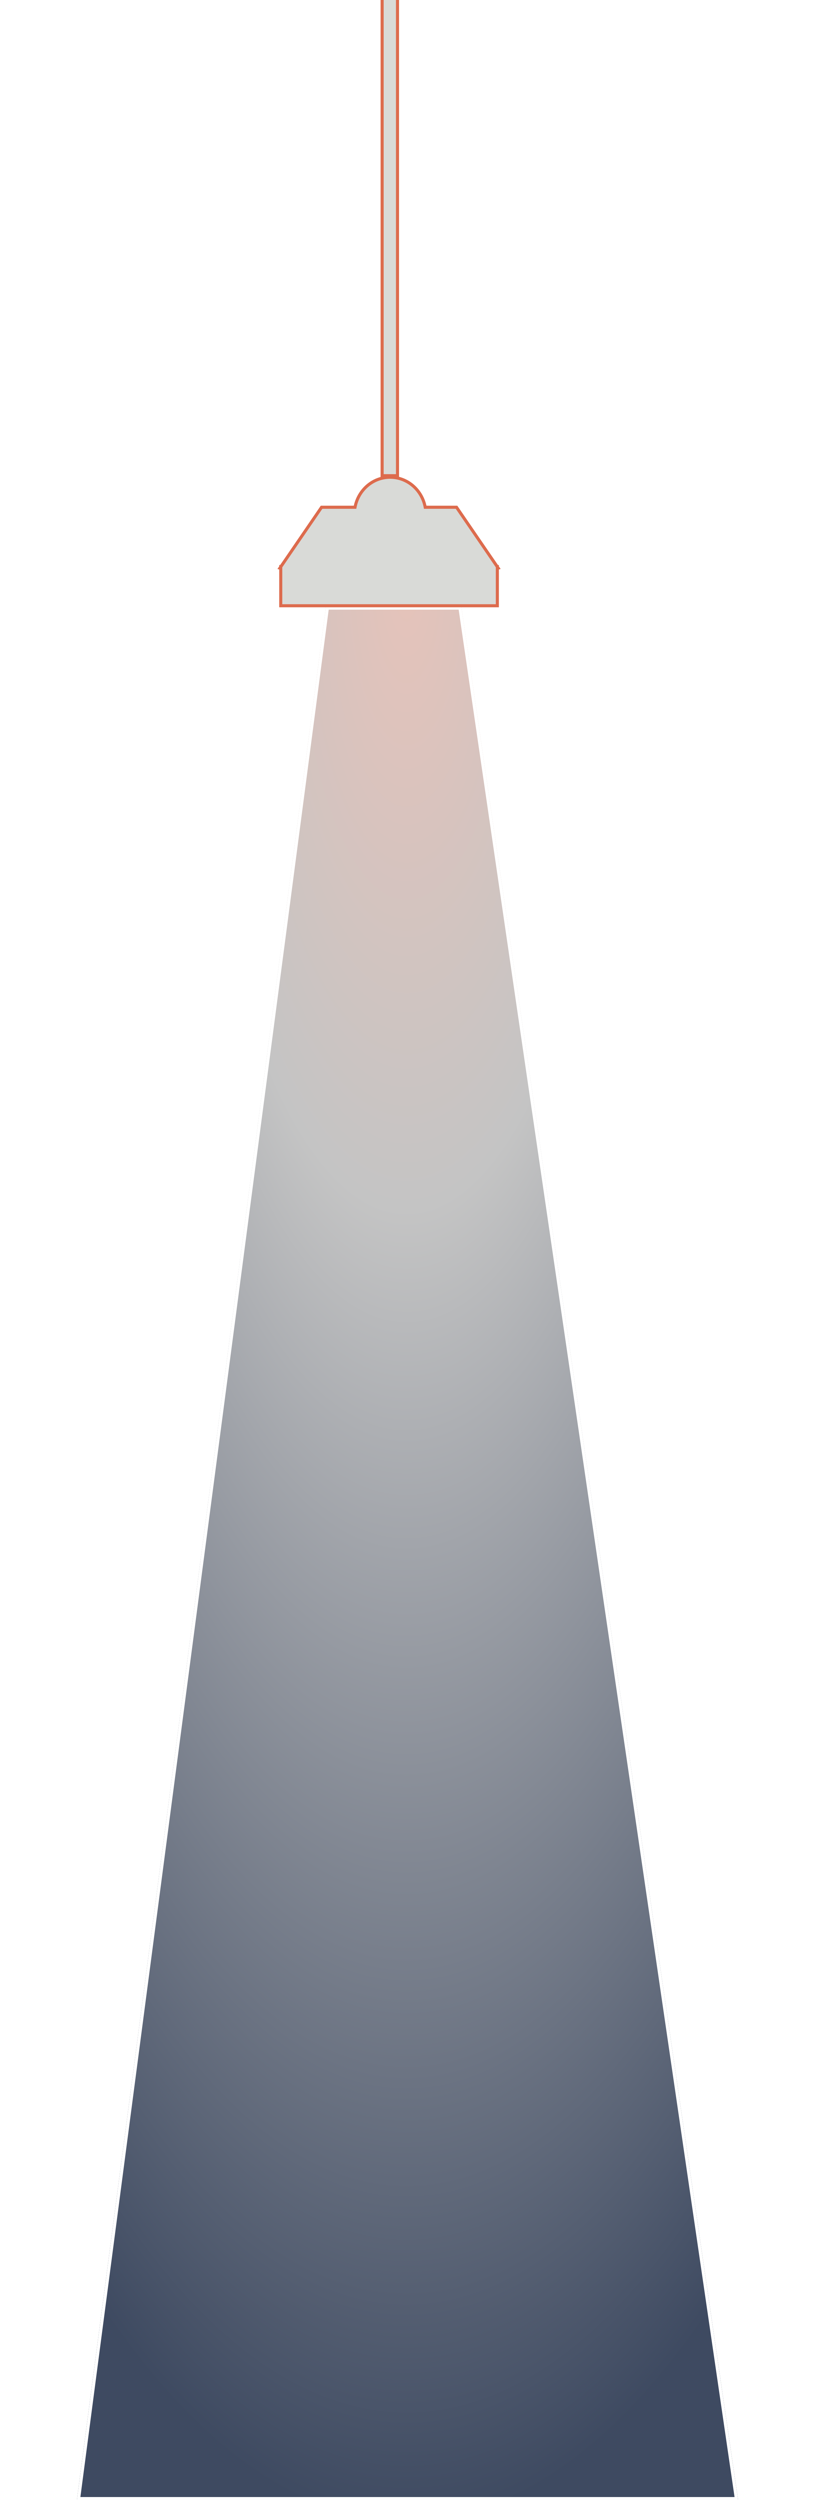 <svg width="265" height="812" viewBox="0 0 265 812" fill="none" xmlns="http://www.w3.org/2000/svg">
<g id="Group 2">
<g id="Polygon 3" filter="url(#filter0_f)">
<path d="M150 197L240 812H25L106 197H150Z" fill="url(#paint0_radial)"/>
<path d="M106.439 197.5H149.568L239.421 811.5H25.57L106.439 197.5Z" stroke="white"/>
</g>
<g id="Union">
<path fill-rule="evenodd" clip-rule="evenodd" d="M129.25 154.5V-222.002H124.25V154.5H129.25ZM138.264 164.744H148.44L161.648 184.004H161.714V184.1L162 184.517L161.714 184.616V196.738H126.5H126.5H91.286V184.616L91 184.517L91.286 184.1V184.004H91.352L104.56 164.744H115.44C116.47 159.193 121.188 154.999 126.852 154.999C132.516 154.999 137.234 159.193 138.264 164.744Z" fill="#D9DAD7"/>
<path d="M129.25 -222.002H129.75V-222.502H129.25V-222.002ZM129.25 154.5V155H129.75V154.5H129.25ZM124.25 -222.002V-222.502H123.75V-222.002H124.25ZM124.25 154.5H123.75V155H124.25V154.5ZM148.44 164.744L148.852 164.461L148.703 164.244H148.44V164.744ZM138.264 164.744L137.772 164.835L137.848 165.244H138.264V164.744ZM161.648 184.004L161.235 184.287L161.384 184.504H161.648V184.004ZM161.714 184.004H162.214V183.504H161.714V184.004ZM161.714 184.1H161.214V184.255L161.301 184.383L161.714 184.1ZM162 184.517L162.163 184.99L162.784 184.776L162.412 184.234L162 184.517ZM161.714 184.616L161.551 184.143L161.214 184.259V184.616H161.714ZM161.714 196.738V197.238H162.214V196.738H161.714ZM91.286 196.738H90.786V197.238H91.286V196.738ZM91.286 184.616H91.786V184.259L91.448 184.143L91.286 184.616ZM91 184.517L90.587 184.234L90.216 184.776L90.837 184.99L91 184.517ZM91.286 184.1L91.698 184.383L91.786 184.255V184.1H91.286ZM91.286 184.004V183.504H90.786V184.004H91.286ZM91.352 184.004V184.504H91.615L91.764 184.287L91.352 184.004ZM104.56 164.744V164.244H104.296L104.147 164.461L104.56 164.744ZM115.44 164.744V165.244H115.856L115.932 164.835L115.44 164.744ZM128.75 -222.002V154.5H129.75V-222.002H128.75ZM124.25 -221.502H129.25V-222.502H124.25V-221.502ZM124.75 154.5V-222.002H123.75V154.5H124.75ZM129.25 154H124.25V155H129.25V154ZM148.44 164.244H138.264V165.244H148.44V164.244ZM162.06 183.721L148.852 164.461L148.028 165.027L161.235 184.287L162.06 183.721ZM161.714 183.504H161.648V184.504H161.714V183.504ZM162.214 184.1V184.004H161.214V184.1H162.214ZM162.412 184.234L162.126 183.817L161.301 184.383L161.587 184.8L162.412 184.234ZM161.877 185.088L162.163 184.99L161.837 184.044L161.551 184.143L161.877 185.088ZM162.214 196.738V184.616H161.214V196.738H162.214ZM126.5 197.238H161.714V196.238H126.5V197.238ZM126.5 197.238H126.5V196.238H126.5V197.238ZM91.286 197.238H126.5V196.238H91.286V197.238ZM90.786 184.616V196.738H91.786V184.616H90.786ZM90.837 184.99L91.123 185.088L91.448 184.143L91.162 184.044L90.837 184.99ZM90.873 183.818L90.587 184.234L91.412 184.8L91.698 184.383L90.873 183.818ZM90.786 184.004V184.1H91.786V184.004H90.786ZM91.352 183.504H91.286V184.504H91.352V183.504ZM104.147 164.461L90.939 183.721L91.764 184.287L104.972 165.027L104.147 164.461ZM115.44 164.244H104.56V165.244H115.44V164.244ZM126.852 154.499C120.931 154.499 116.019 158.881 114.948 164.653L115.932 164.835C116.921 159.505 121.445 155.499 126.852 155.499V154.499ZM138.755 164.653C137.684 158.881 132.773 154.499 126.852 154.499V155.499C132.259 155.499 136.783 159.505 137.772 164.835L138.755 164.653Z" fill="#DD6B4D"/>
</g>
</g>
<defs>
<filter id="filter0_f" x="0" y="172" width="265" height="665" filterUnits="userSpaceOnUse" color-interpolation-filters="sRGB">
<feFlood flood-opacity="0" result="BackgroundImageFix"/>
<feBlend mode="normal" in="SourceGraphic" in2="BackgroundImageFix" result="shape"/>
<feGaussianBlur stdDeviation="12.5" result="effect1_foregroundBlur"/>
</filter>
<radialGradient id="paint0_radial" cx="0" cy="0" r="1" gradientUnits="userSpaceOnUse" gradientTransform="translate(132 197.001) rotate(89.953) scale(614.999 215)">
<stop offset="0.005" stop-color="#E5C3BA"/>
<stop offset="0.323" stop-color="#C4C4C4"/>
<stop offset="1" stop-color="#3E4A61"/>
</radialGradient>
</defs>
</svg>
